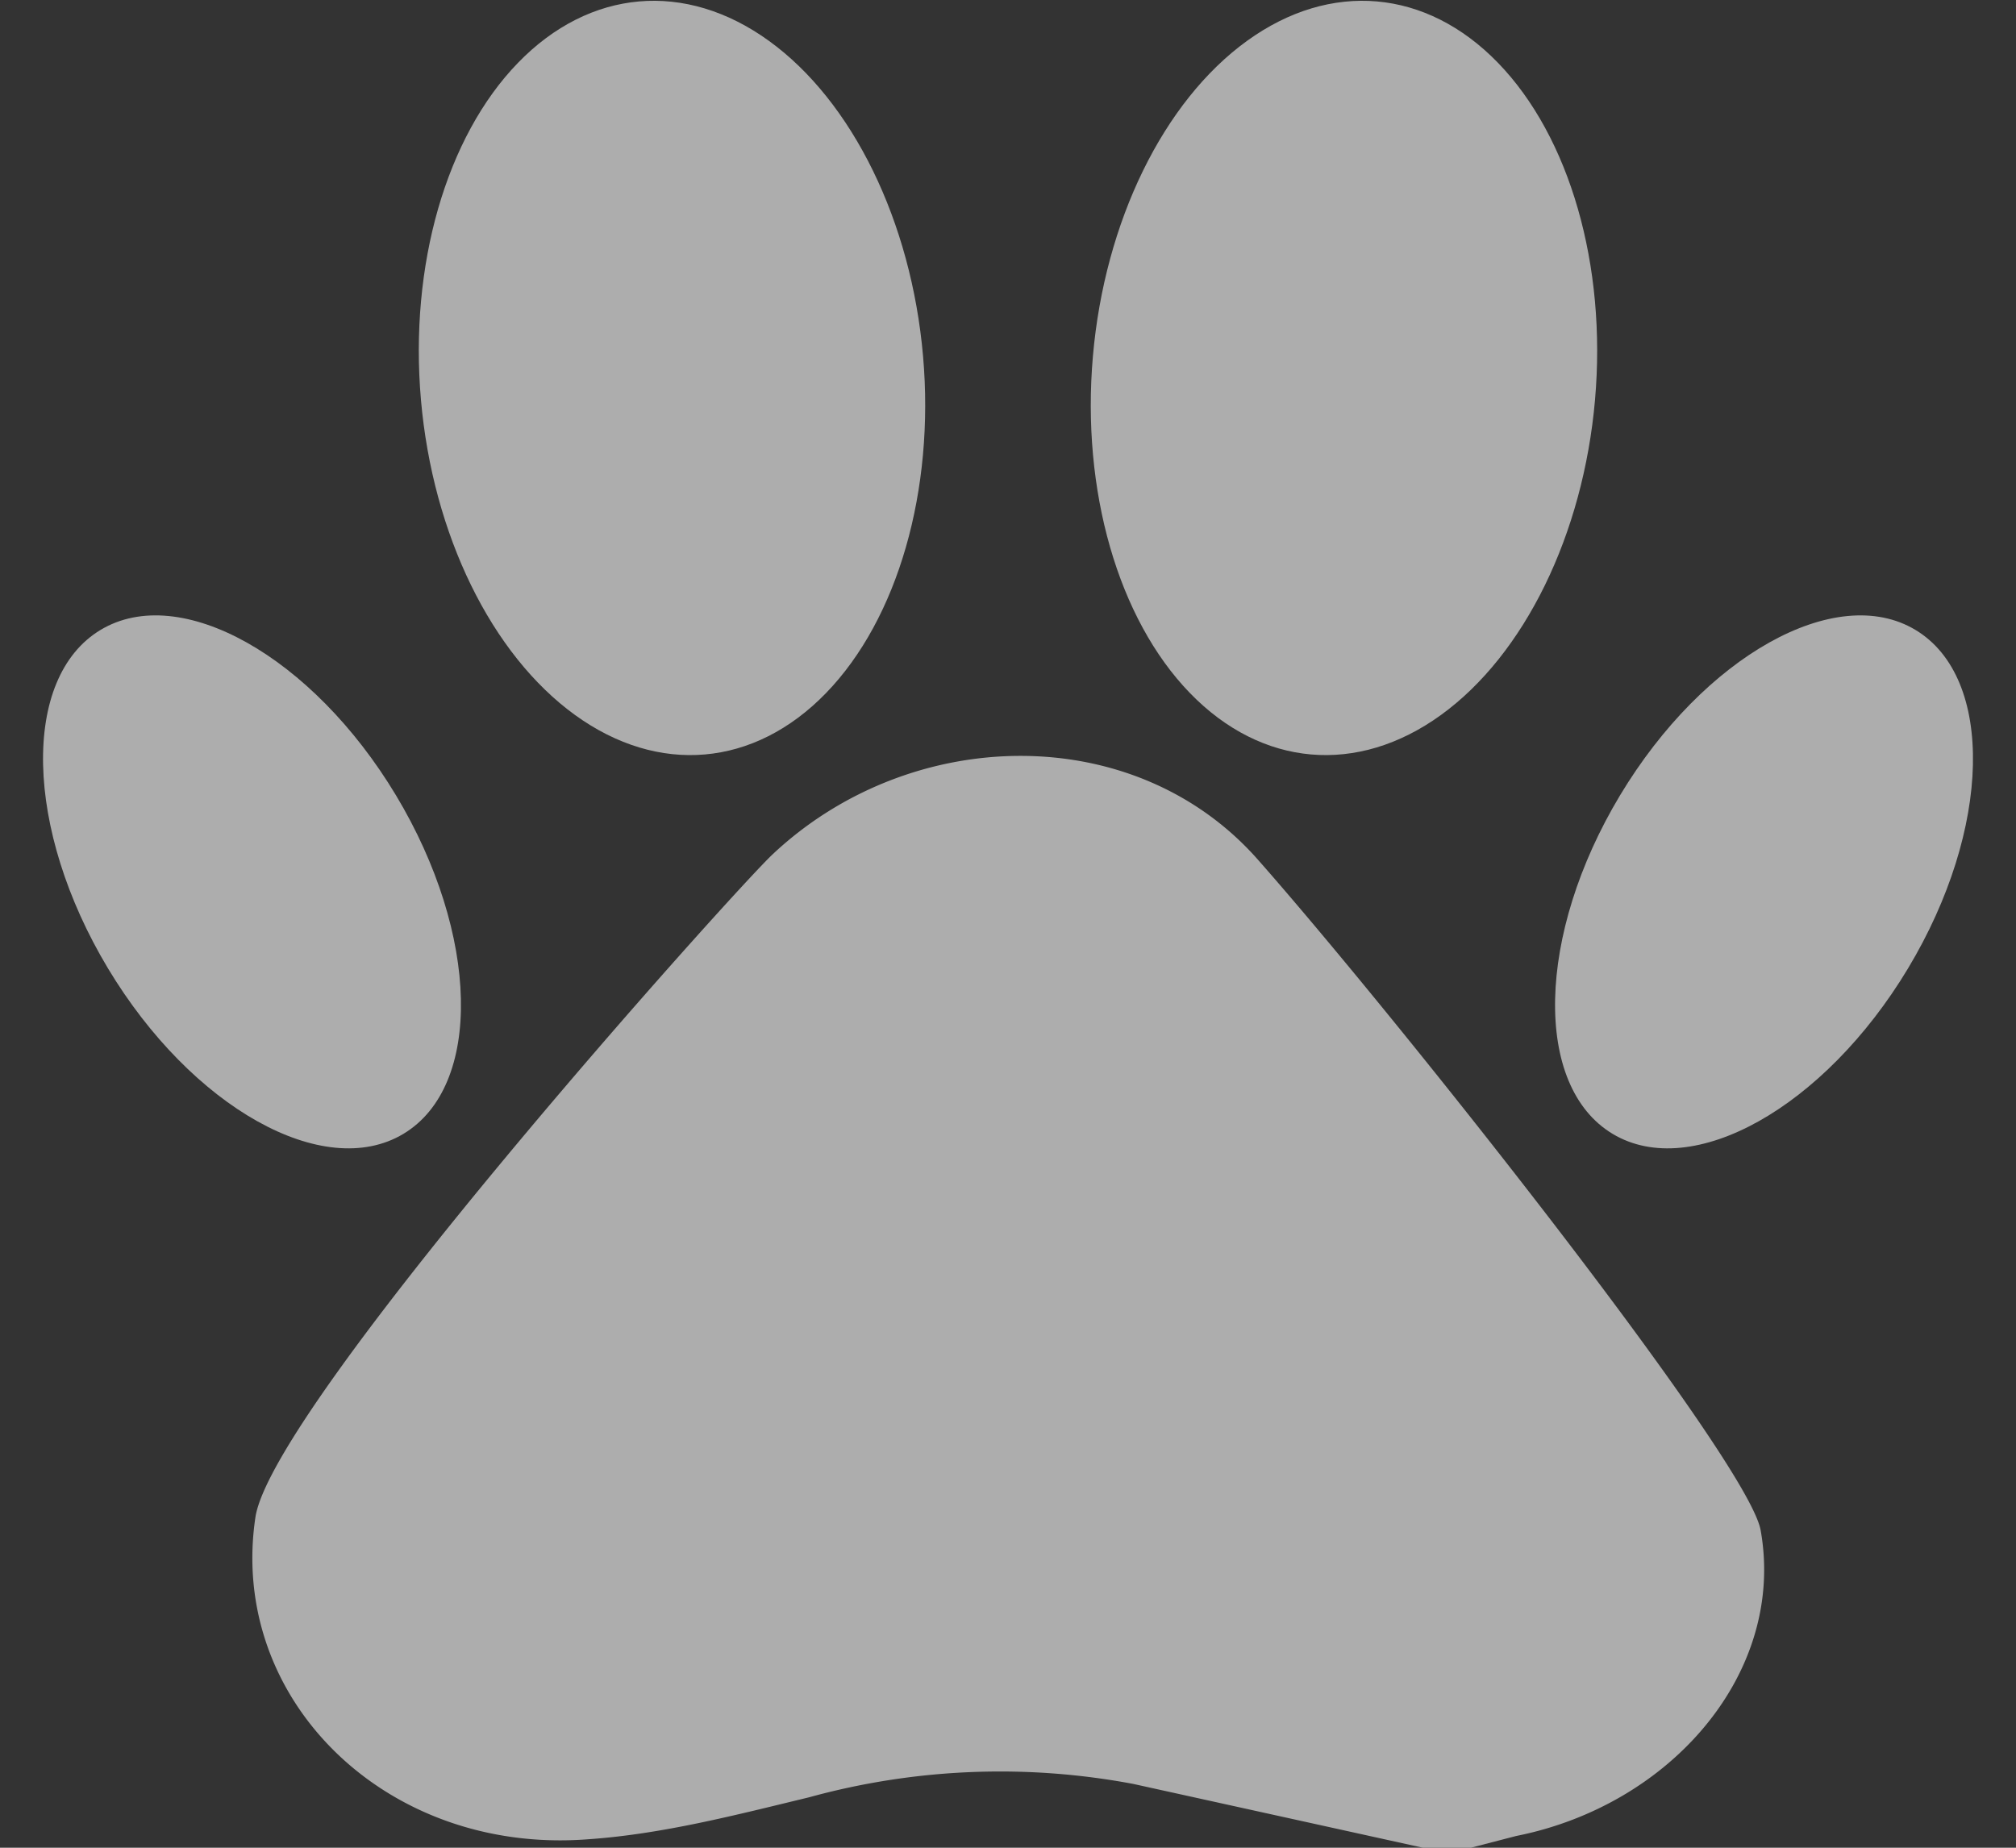 <svg xmlns="http://www.w3.org/2000/svg" width="24" height="22"><rect width="100%" height="100%" fill="#333333" stroke="none"/><g fill="#FFF" opacity="0.6" fill-rule="evenodd" transform="translate(-1 -1)"><path d="M17.94 23l-3.45-.76a8.57 8.57 0 00-3.86.16c-.87.21-1.75.44-2.64.5-2.4.18-4.27-1.67-3.95-3.83.19-1.33 5.69-7.46 6.16-7.9 1.64-1.54 4.3-1.6 5.77.06 1.65 1.87 5.84 7.15 5.99 7.99.3 1.68-1.05 3.27-2.91 3.64l-.54.14h-.57z"/><ellipse cx="4" cy="11.5" rx="2" ry="3.5" transform="rotate(-31 4 11.5)"/><ellipse cx="22" cy="11.5" rx="2" ry="3.5" transform="scale(-1 1) rotate(-31 0 90.83)"/><ellipse cx="17" cy="5.5" rx="3" ry="4.5" transform="scale(-1 1) rotate(-5 0 394.86)"/><ellipse cx="9" cy="5.5" rx="3" ry="4.5" transform="rotate(-5 9 5.5)"/></g></svg>
